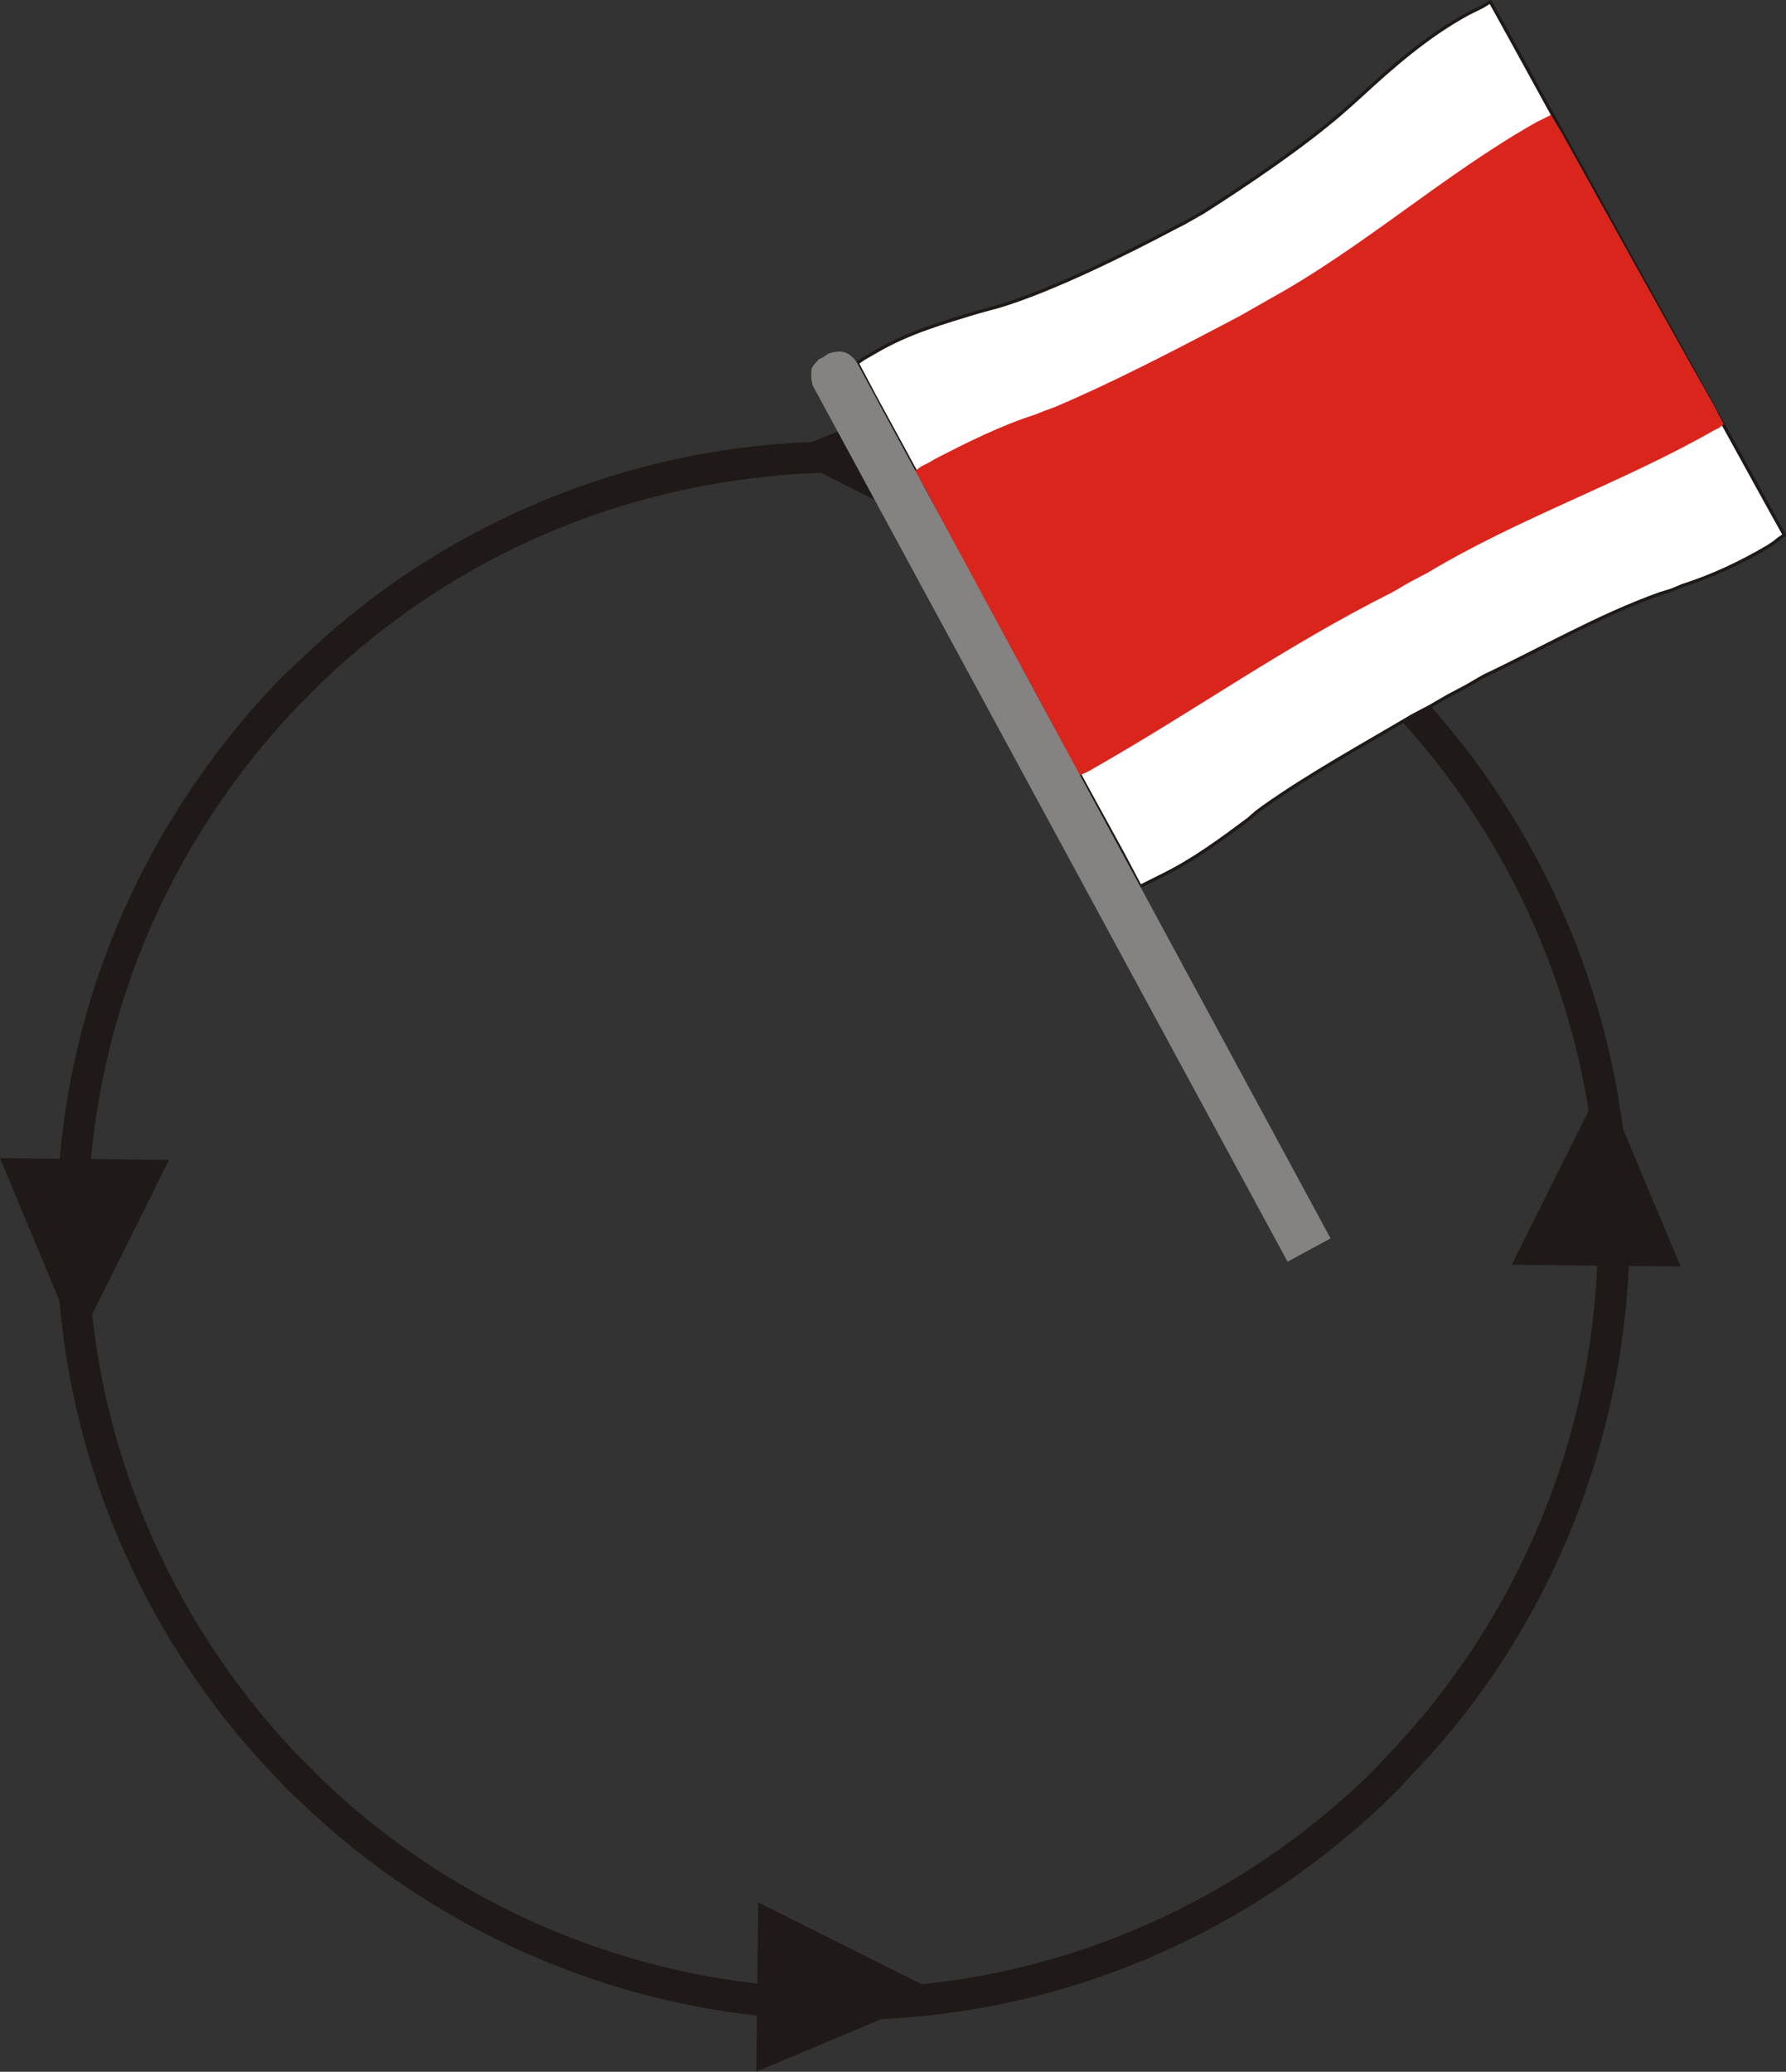 <?xml version="1.0" encoding="UTF-8"?>
<!-- Created with Inkscape (http://www.inkscape.org/) -->
<svg width="40.487mm" height="46.943mm" version="1.1" viewBox="0 0 40.487 46.943" xmlns="http://www.w3.org/2000/svg">
 <rect x="0" y="0" width="40.487" height="46.943" fill="#333333" stroke="none"/>
 <defs>
  <clipPath id="clipPath188">
   <path transform="translate(-254.82 -432.56)" d="m254.82 432.56h11.94v10.86h-11.94z"/>
  </clipPath>
 </defs>
 <g transform="translate(-57.944 -128.85)">
  <g fill="#1f1a17">
   <path d="m77.057 139.56h-0.445c-4.287 0.143-8.261 1.776-11.366 4.741l-0.296 0.296-0.508-0.508 0.318-0.296c3.154-3.056 7.437-4.845 11.832-4.932l0.466-0.021zm-12.107 5.038-0.296 0.296c-2.94 3.115-4.603 7.103-4.72 11.388v0.445h-0.72l0.021-0.445c0.094-4.471 1.852-8.643 4.911-11.896l0.296-0.296zm-5.016 12.128v0.445c0.102 4.265 1.79 8.311 4.72 11.409l0.296 0.296-0.508 0.508-0.296-0.318c-3.047-3.179-4.831-7.47-4.911-11.874l-0.021-0.466zm5.016 12.15 0.296 0.296c3.026 2.915 7.163 4.644 11.366 4.72l0.445 0.021v0.699h-0.466c-4.381-0.081-8.681-1.896-11.832-4.932l-0.318-0.296zm12.107 5.038 0.445-0.021c4.249-0.091 8.289-1.799 11.366-4.72l0.296-0.296 0.487 0.508-0.296 0.296c-3.205 3.051-7.402 4.831-11.832 4.932h-0.466zm12.107-5.038 0.275-0.296c2.915-3.044 4.646-7.192 4.72-11.409l0.021-0.445h0.699v0.466c-0.108 4.414-1.862 8.697-4.932 11.874l-0.296 0.318zm5.016-12.15-0.021-0.445c-0.079-4.207-1.808-8.354-4.72-11.388l-0.275-0.296 0.487-0.508 0.296 0.296c3.068 3.222 4.82 7.446 4.932 11.896v0.445zm-5.016-12.128-0.296-0.296c-3.131-2.96-7.061-4.593-11.366-4.741h-0.445v-0.72l0.466 0.021c4.378 0.084 8.687 1.891 11.832 4.932l0.296 0.296-0.487 0.508"/>
   <g fill-rule="evenodd">
    <path d="m96.044 157.55-1.757-4.191-2.074 4.149 3.831 0.042"/>
    <path d="m57.944 155.09 1.757 4.212 2.074-4.17-3.831-0.042"/>
    <path transform="matrix(.353 0 0 -.353 75.089 175.79)" d="M 0,0 11.88,4.98 0.12,10.86 0,0" clip-path="url(#clipPath188)"/>
    <path d="m79.894 137.4-4.191 1.736 4.17 2.095 0.021-3.831"/>
   </g>
  </g>
  <g fill-rule="evenodd">
   <path d="m77.375 137.08 0.148-0.106 0.296-0.169c0.715-0.419 1.518-0.651 2.307-0.889l0.466-0.127c1.205-0.362 2.879-1.192 4.022-1.799l0.169-0.085 0.445-0.254c1.015-0.647 2.261-1.491 3.154-2.265l0.191-0.169 0.212-0.191c0.753-0.696 1.531-1.371 2.434-1.863l0.339-0.169 0.169-0.106 0.423 0.762c1.933 3.525 3.882 7.041 5.821 10.562l0.423 0.762-0.127 0.085-0.106 0.085-0.127 0.085c-0.615 0.365-1.263 0.67-1.947 0.889l-0.254 0.106-0.275 0.085c-1.367 0.49-2.665 1.241-3.979 1.863l-0.402 0.233-0.402 0.212-0.402 0.233-0.402 0.212c-1.121 0.664-2.328 1.326-3.387 2.074l-0.169 0.127-0.169 0.148c-0.628 0.468-1.242 0.923-1.947 1.27l-0.508 0.254-0.402-0.762c-1.898-3.447-3.744-6.92-5.63-10.372l-0.381-0.72" fill="#fff" stroke="#1f1a17" stroke-linecap="round" stroke-linejoin="round" stroke-miterlimit="10" stroke-width=".075"/>
   <path d="m78.687 139.52 0.148-0.106 0.169-0.085 0.148-0.085c0.702-0.365 1.494-0.757 2.244-0.995l0.212-0.085 0.233-0.085c1.271-0.534 2.706-1.279 3.937-1.926l0.318-0.169 0.593-0.339c2.141-1.172 3.959-2.824 6.075-4.022l0.339-0.169 0.254 0.423c1.141 2.047 2.272 4.1 3.429 6.138l0.233 0.445-0.106 0.085-0.127 0.064c-2.093 1.191-4.402 1.973-6.477 3.217l-0.402 0.212-0.402 0.233c-2.448 1.23-4.442 2.664-6.752 3.979l-0.148 0.085-0.191 0.085-0.233-0.445c-1.068-2.027-2.2-4.022-3.26-6.054l-0.233-0.402" fill="#da251d"/>
   <path d="m76.592 136.95 0.127-0.085c0.291-0.099 0.482-0.055 0.656 0.212l10.731 19.833-0.974 0.529-10.753-19.833-0.021-0.042c-3.53e-4 -0.103-0.033-0.076-0.021-0.233v-0.106c0.034-0.102 0.105-0.155 0.169-0.233l0.085-0.042" fill="#848382" stroke-linecap="round" stroke-linejoin="round" stroke-miterlimit="10" stroke-width=".075"/>
  </g>
 </g>
</svg>
